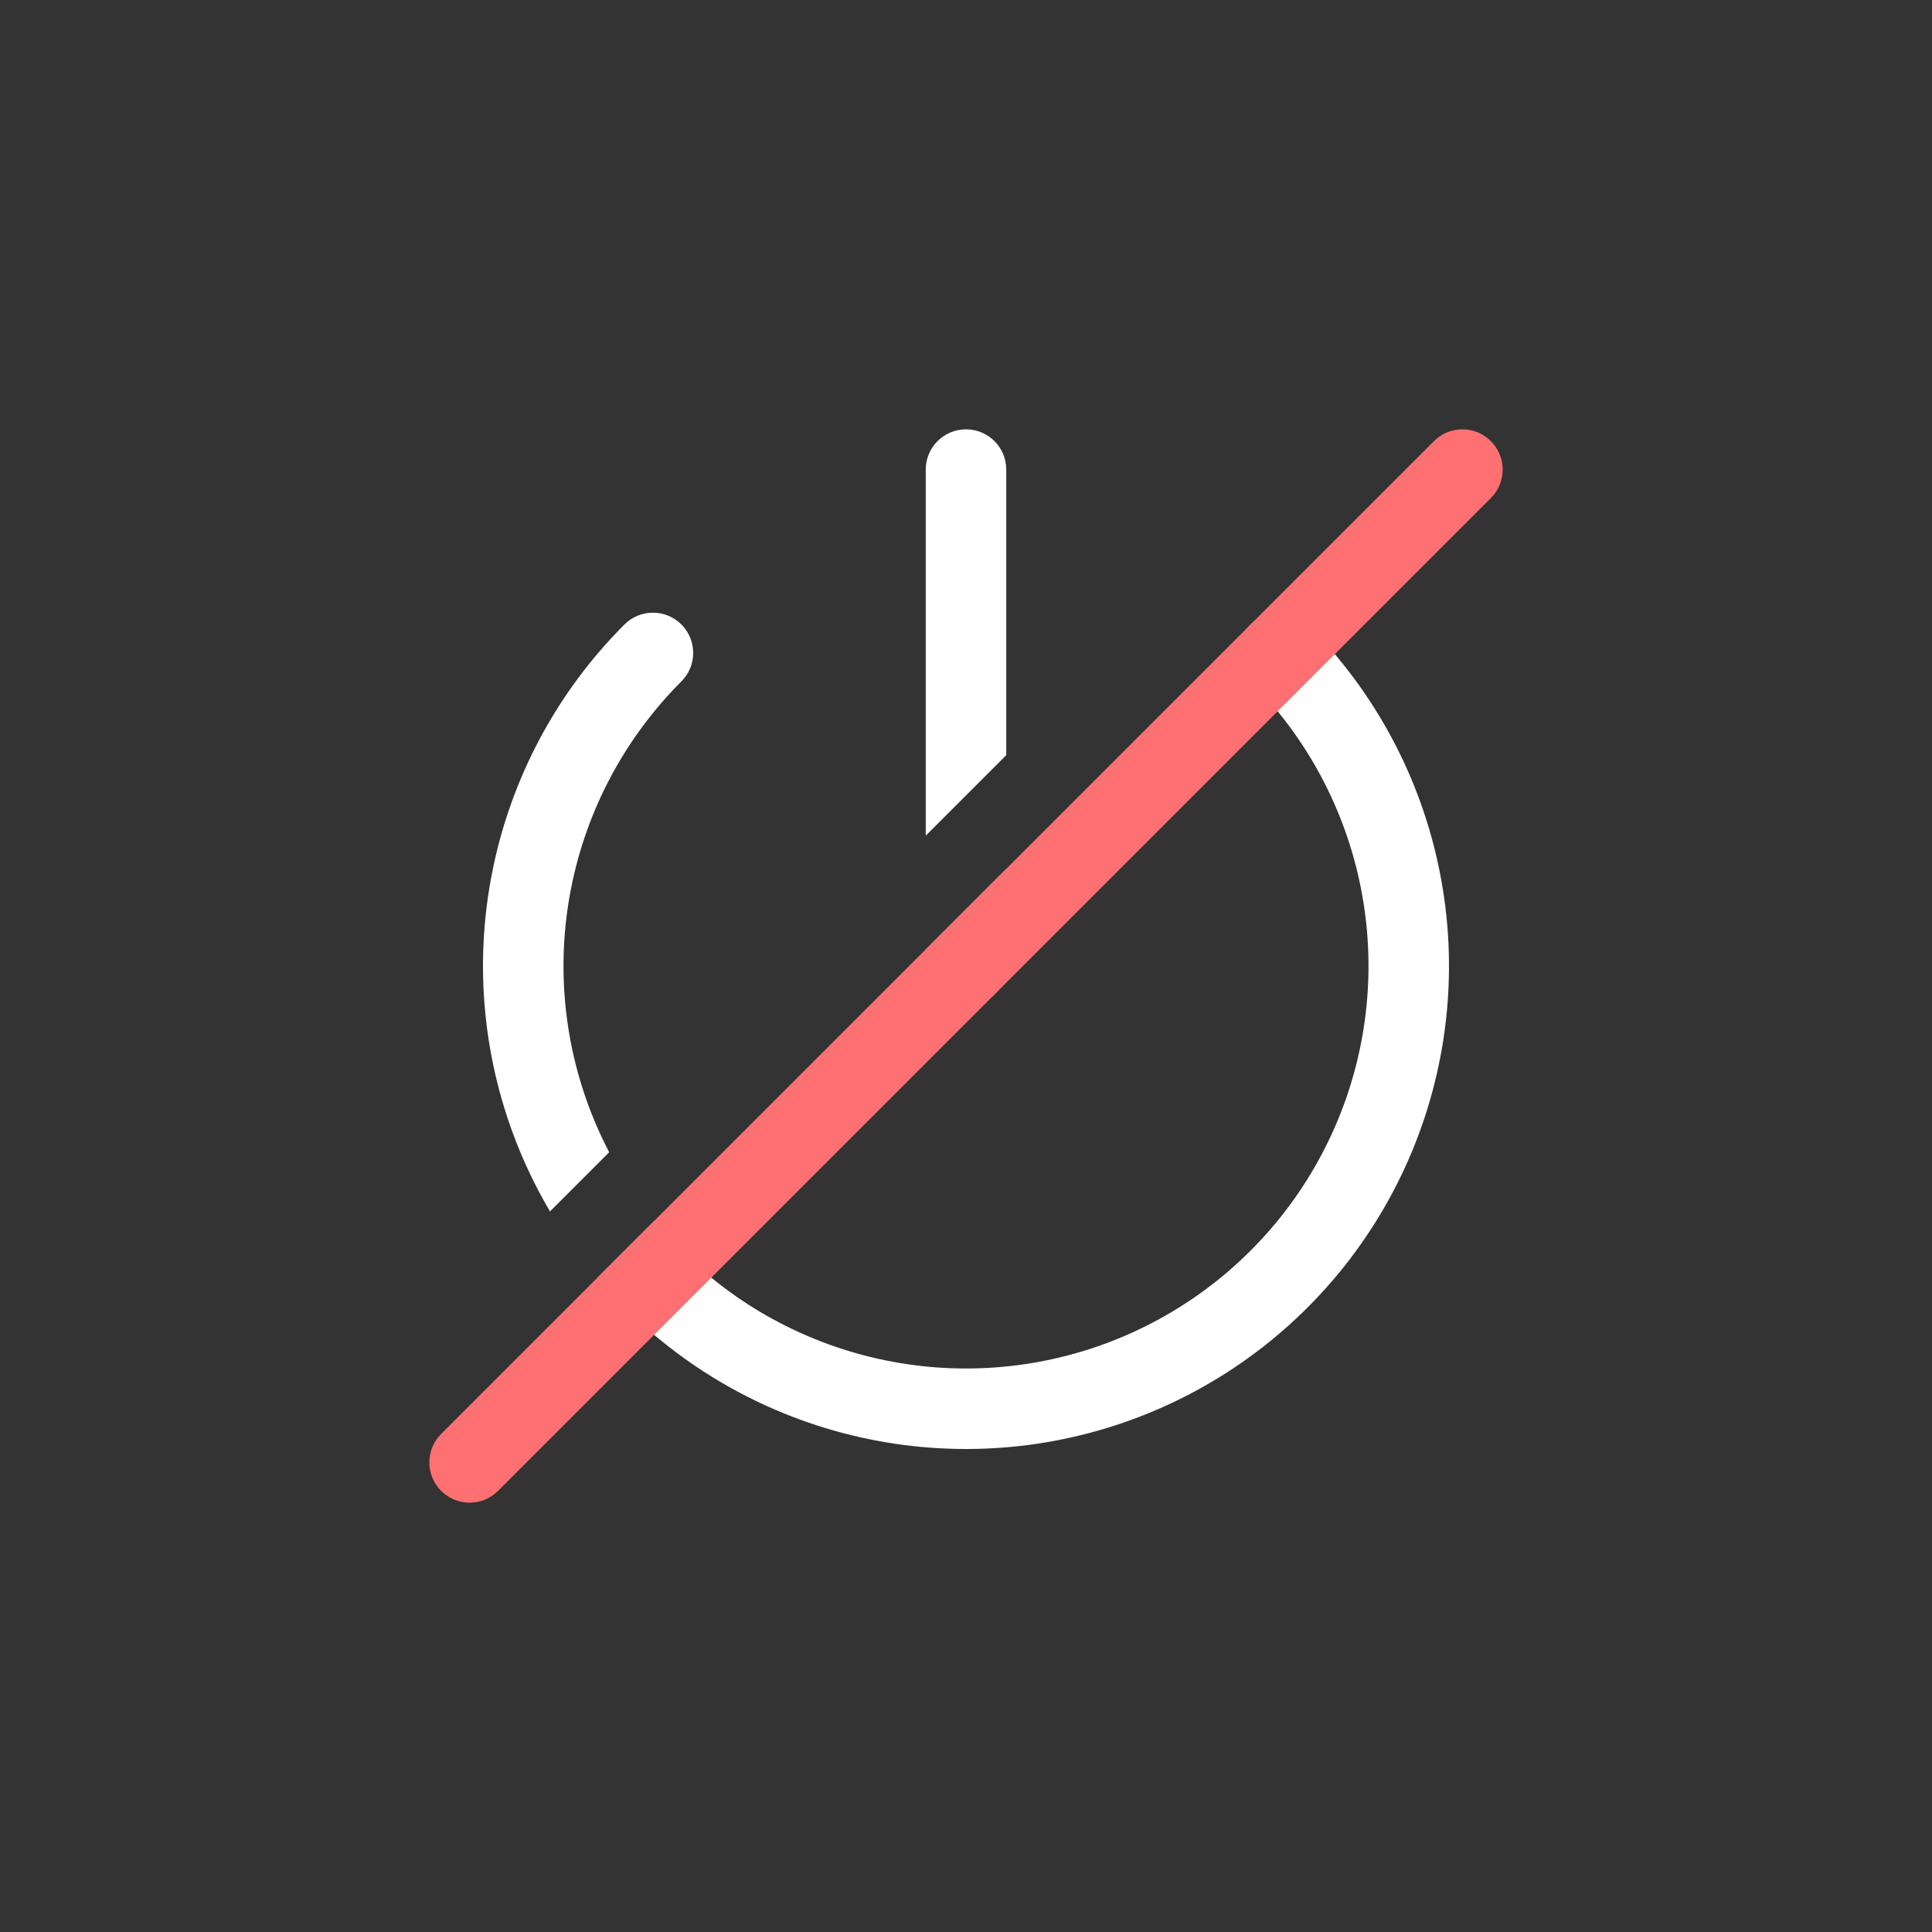 <svg width="144" height="144" viewBox="0 0 144 144" fill="none" xmlns="http://www.w3.org/2000/svg">
<rect x="0" y="0" width="144" height="144" fill="#333333" stroke="none"/>
<path d="M44.517 95.252C46.675 97.804 49.19 100.056 51.999 101.933C57.92 105.889 64.88 108 72 108C79.12 108 86.08 105.889 92.001 101.933C97.921 97.977 102.535 92.355 105.26 85.777C107.984 79.198 108.697 71.96 107.308 64.977C105.919 57.993 102.491 51.579 97.456 46.544C96.338 45.426 94.556 45.375 93.377 46.392L93.061 46.708C92.044 47.887 92.095 49.669 93.213 50.787C97.409 54.982 100.266 60.328 101.424 66.147C102.581 71.967 101.987 77.999 99.716 83.481C97.446 88.962 93.601 93.648 88.667 96.944C83.734 100.241 77.933 102 72 102C66.067 102 60.266 100.241 55.333 96.944C52.852 95.286 50.646 93.277 48.777 90.992L44.517 95.252Z" fill="white"/>
<path d="M45.404 85.88L40.993 90.291C40.141 88.846 39.387 87.338 38.74 85.777C36.016 79.198 35.303 71.96 36.692 64.977C38.081 57.993 41.51 51.579 46.544 46.544C47.716 45.373 49.615 45.373 50.787 46.544C51.958 47.716 51.958 49.615 50.787 50.787C46.591 54.982 43.734 60.328 42.577 66.147C41.419 71.967 42.013 77.999 44.284 83.481C44.623 84.299 44.996 85.099 45.404 85.88Z" fill="white"/>
<path d="M69 70.769V72C69 73.657 70.343 75 72 75C73.657 75 75 73.657 75 72V64.769L69 70.769Z" fill="white"/>
<path d="M75 56.284L69 62.284V35C69 33.343 70.343 32 72 32C73.657 32 75 33.343 75 35V56.284Z" fill="white"/>
<path d="M32.879 106.879C31.707 108.05 31.707 109.95 32.879 111.121C34.05 112.293 35.95 112.293 37.121 111.121L111.121 37.121C112.293 35.95 112.293 34.05 111.121 32.879C109.95 31.707 108.05 31.707 106.879 32.879L32.879 106.879Z" fill="#FF7073"/>
</svg>
